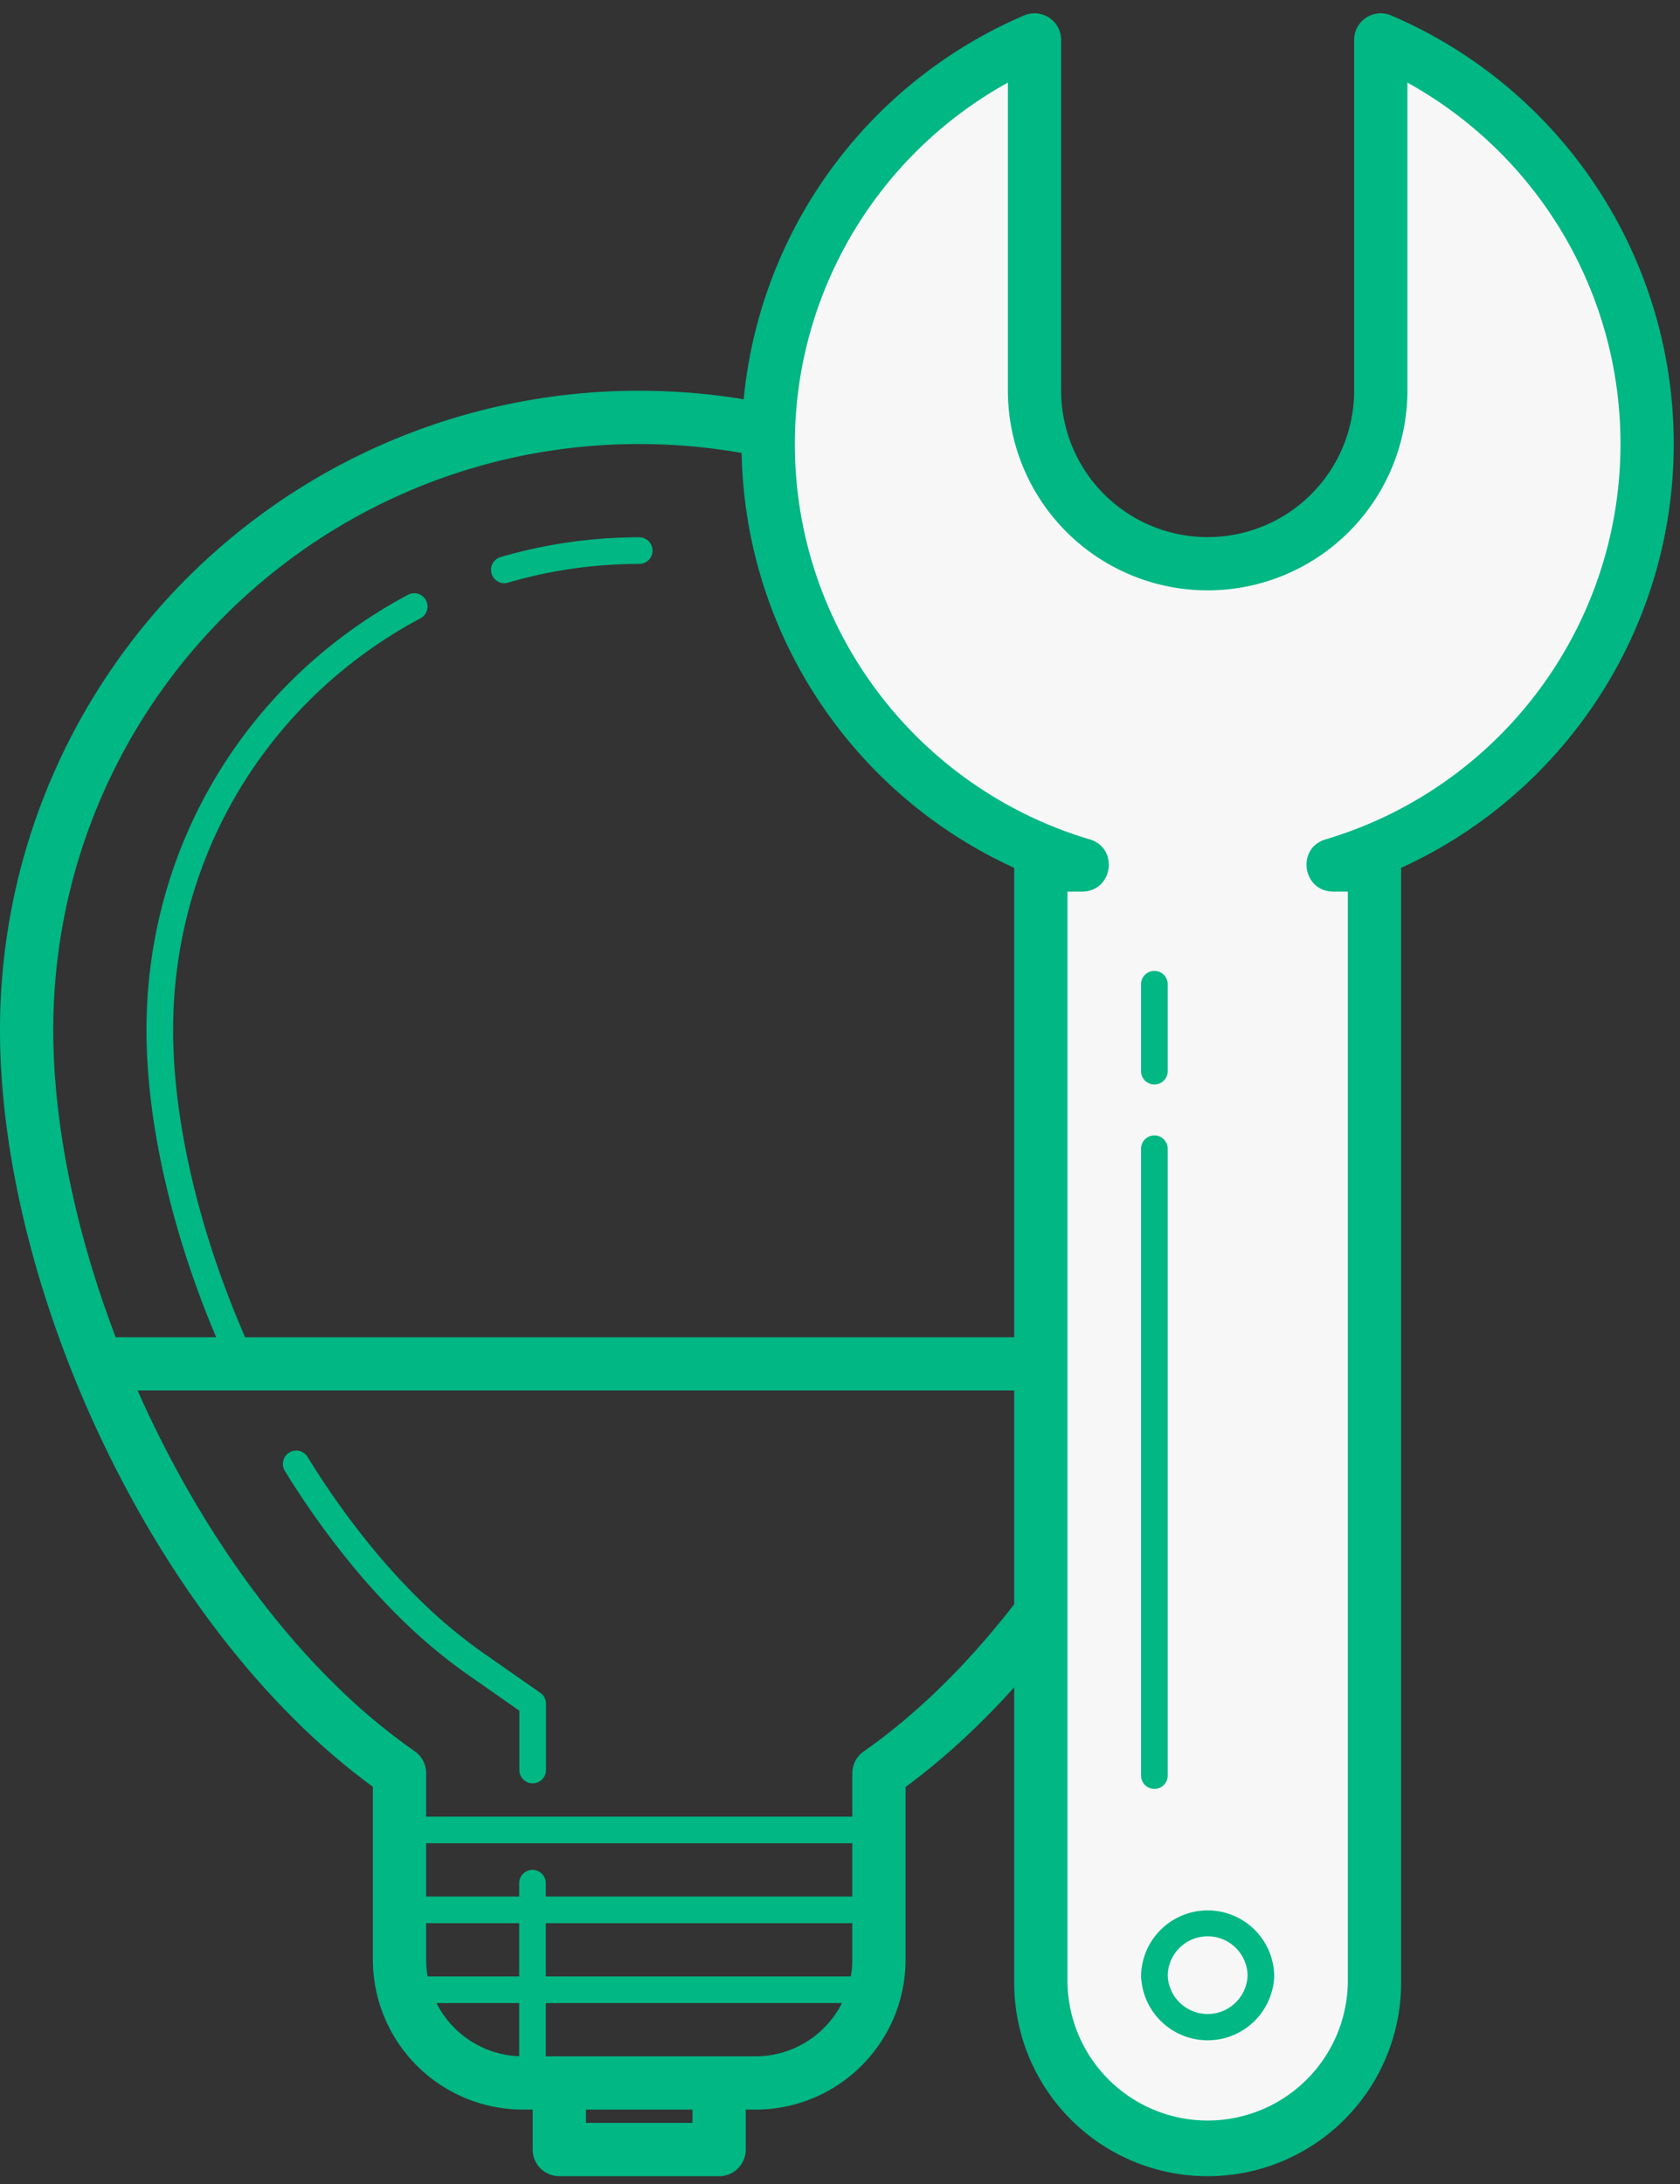 <svg width="80" height="104" viewBox="0 0 80 104" xmlns="http://www.w3.org/2000/svg"><rect x="0" y="0" width="80" height="104" fill="#333333" stroke="none"/><title>icn-engineering</title><g fill="none" fill-rule="evenodd"><path d="M14.504 82.35a39.24 39.24 0 0 1-2.96-3.182c-3.165-3.793-5.88-8.39-7.893-13.294C1.296 60.14 0 54.224 0 49.048 0 38.36 5.553 28.628 14.483 23.12a30.313 30.313 0 0 1 15.956-4.512c16.81 0 30.439 13.628 30.439 30.439 0 12.748-7.616 28.59-17.756 36.046v8.216c0 3.947-3.2 7.147-7.146 7.147H24.903a7.147 7.147 0 0 1-7.147-7.147v-8.224a32.12 32.12 0 0 1-3.252-2.736zM58.34 49.048c0-15.41-12.492-27.903-27.902-27.903a27.777 27.777 0 0 0-14.625 4.135C7.626 30.33 2.536 39.25 2.536 49.048c0 4.826 1.226 10.418 3.462 15.863 1.917 4.67 4.5 9.044 7.494 12.632a36.71 36.71 0 0 0 2.768 2.977 29.414 29.414 0 0 0 3.492 2.876c.339.237.54.625.54 1.038v8.876a4.61 4.61 0 0 0 4.61 4.61h11.074a4.61 4.61 0 0 0 4.61-4.61v-8.867c0-.414.201-.802.54-1.039 9.71-6.793 17.215-22.187 17.215-34.356z" fill="#01B784" fill-rule="nonzero"/><path d="M24.195 27.744c2.02-.59 4.12-.891 6.244-.891a.634.634 0 1 0 0-1.268c-2.244 0-4.464.317-6.6.942a.634.634 0 0 0 .356 1.217zM12.124 64.681a47.99 47.99 0 0 1-.847-1.939c-1.957-4.767-3.033-9.635-3.033-13.695 0-7.761 3.948-14.827 10.566-18.91.406-.249.814-.482 1.223-.699a.634.634 0 0 0-.594-1.12c-.433.229-.865.476-1.294.74-6.993 4.314-11.17 11.788-11.17 19.99 0 4.235 1.112 9.264 3.129 14.176.276.672.566 1.336.87 1.99a.634.634 0 0 0 1.15-.533zM24.731 84.286a.634.634 0 1 0 1.269 0v-3.154a.634.634 0 0 0-.27-.52l-2.706-1.892a23.816 23.816 0 0 1-2.814-2.32 30.974 30.974 0 0 1-2.338-2.514 39.118 39.118 0 0 1-3.227-4.509.634.634 0 1 0-1.08.666 40.385 40.385 0 0 0 3.333 4.655c.791.948 1.61 1.828 2.435 2.618.938.9 1.936 1.723 2.963 2.443l2.435 1.703v2.824z" fill="#01B784" fill-rule="nonzero"/><path d="M55.479 63.677H4.747a1.268 1.268 0 0 0 0 2.536H55.48a1.268 1.268 0 0 0 0-2.536zM27.902 101.091v-1.268a1.268 1.268 0 0 0-2.536 0v2.536c0 .7.567 1.269 1.268 1.269h7.61c.7 0 1.268-.568 1.268-1.269v-2.536a1.268 1.268 0 1 0-2.537 0v1.268h-5.073zM19.024 87.774h22.83a.634.634 0 0 0 0-1.268h-22.83a.634.634 0 1 0 0 1.268zM19.333 91.579h22.829a.634.634 0 0 0 0-1.268h-22.83a.634.634 0 1 0 0 1.268zM19.333 95.384h22.829a.634.634 0 0 0 0-1.268h-22.83a.634.634 0 1 0 0 1.268z" fill-rule="nonzero" fill="#01B784"/><path d="M24.723 89.677v8.878a.634.634 0 0 0 1.268 0v-8.878a.634.634 0 1 0-1.268 0z" fill="#01B784" fill-rule="nonzero"/><path d="M78.434 21.137c0-8.63-5.225-16.035-12.683-19.235v16.699a8.244 8.244 0 0 1-8.244 8.244 8.244 8.244 0 0 1-8.244-8.244V1.902c-7.457 3.2-12.683 10.606-12.683 19.235 0 9.48 6.307 17.476 14.95 20.05h-1.966v53.23a7.944 7.944 0 0 0 15.886 0v-53.23h-1.965c8.643-2.574 14.949-10.57 14.949-20.05" fill="#F7F7F7"/><path d="M35.312 21.137A22.193 22.193 0 0 1 48.763.737a1.268 1.268 0 0 1 1.768 1.165v16.699a6.975 6.975 0 1 0 13.952 0V1.902c0-.91.931-1.524 1.768-1.165a22.193 22.193 0 0 1 13.451 20.4c0 8.834-5.21 16.646-12.983 20.19v53.09a9.212 9.212 0 1 1-18.424 0V41.326c-7.773-3.544-12.983-11.356-12.983-20.189zm28.173 21.318c-1.463 0-1.764-2.067-.362-2.484 8.268-2.462 14.043-10.082 14.043-18.834 0-7.261-3.976-13.79-10.147-17.203V18.6a9.512 9.512 0 0 1-9.512 9.512 9.512 9.512 0 0 1-9.512-9.512V3.934a19.652 19.652 0 0 0-10.146 17.203c0 8.752 5.775 16.372 14.044 18.834 1.401.417 1.1 2.484-.362 2.484h-.699v51.962a6.676 6.676 0 0 0 13.35 0V42.455h-.697z" fill="#01B784" fill-rule="nonzero"/><path d="M54.336 54.702v29.85a.634.634 0 1 0 1.269 0v-29.85a.634.634 0 1 0-1.269 0zM55.605 51.007v-4.139a.634.634 0 0 0-1.269 0v4.139a.634.634 0 0 0 1.269 0zM59.41 94.064a1.903 1.903 0 0 0-3.805 0 1.903 1.903 0 0 0 3.804 0zm1.268 0a3.172 3.172 0 0 1-6.342 0 3.172 3.172 0 0 1 6.342 0z" fill-rule="nonzero" fill="#01B784"/></g></svg>